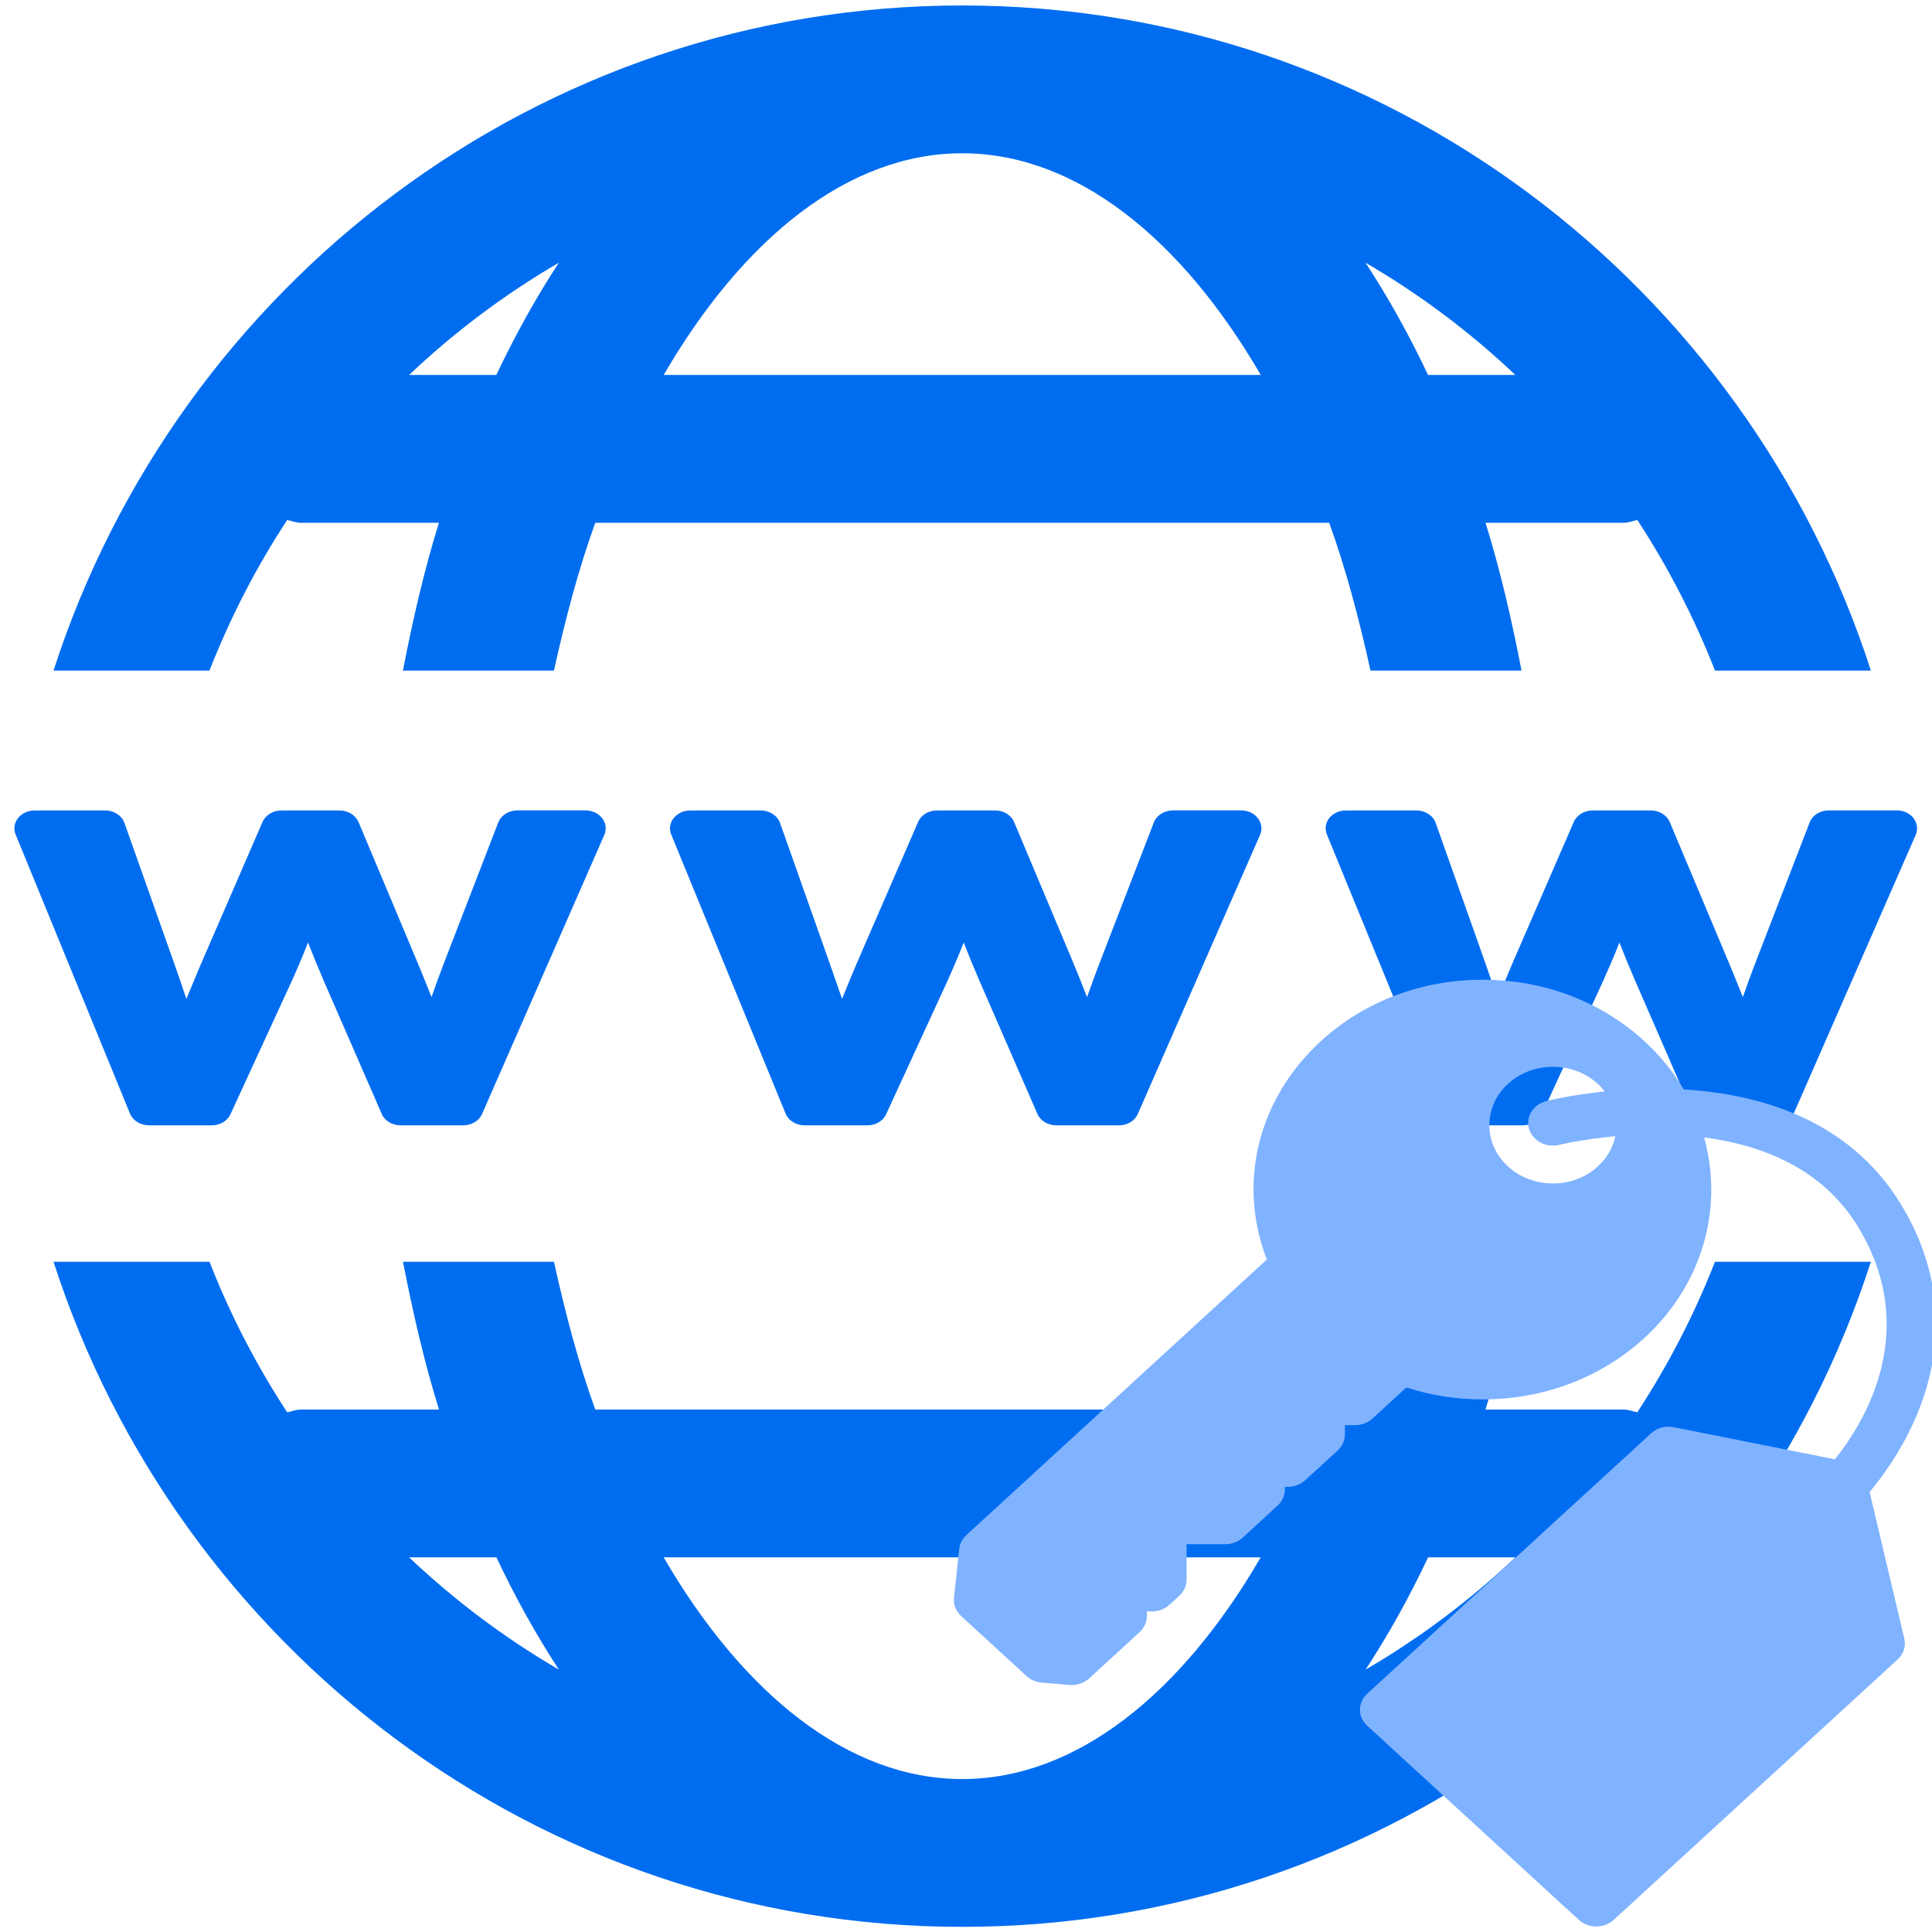 <?xml version="1.0" encoding="UTF-8" standalone="no"?>
<svg
   xmlns:dc="http://purl.org/dc/elements/1.1/"
   xmlns:cc="http://creativecommons.org/ns#"
   xmlns:rdf="http://www.w3.org/1999/02/22-rdf-syntax-ns#"
   xmlns:svg="http://www.w3.org/2000/svg"
   xmlns="http://www.w3.org/2000/svg"
   xmlns:sodipodi="http://sodipodi.sourceforge.net/DTD/sodipodi-0.dtd"
   xmlns:inkscape="http://www.inkscape.org/namespaces/inkscape"
   viewBox="0 0 48 48"
   id="svg2"
   version="1.1"
   inkscape:version="0.91 r13725"
   sodipodi:docname="ssh-add.svg">
  <sodipodi:namedview
     pagecolor="#ffffff"
     bordercolor="#666666"
     borderopacity="1"
     objecttolerance="10"
     gridtolerance="10"
     guidetolerance="10"
     inkscape:pageopacity="0"
     inkscape:pageshadow="2"
     inkscape:window-width="1280"
     inkscape:window-height="694"
     id="namedview24"
     showgrid="false"
     inkscape:zoom="4.9166667"
     inkscape:cx="-9.1525424"
     inkscape:cy="24"
     inkscape:window-x="0"
     inkscape:window-y="0"
     inkscape:window-maximized="1"
     inkscape:current-layer="svg2" />
  <defs
     id="defs4">
    <linearGradient
       gradientTransform="matrix(2.657 0 0 2.661-1577.48-2270.95)"
       id="0"
       y1="863.74"
       x2="0"
       y2="841.19"
       gradientUnits="userSpaceOnUse">
      <stop
         stop-color="#187ced"
         id="stop7" />
      <stop
         offset="1"
         stop-color="#42d6fc"
         id="stop9" />
    </linearGradient>
    <linearGradient
       id="1"
       y1="29.505"
       x2="0"
       y2="2.32"
       gradientUnits="userSpaceOnUse"
       gradientTransform="matrix(1.799 0 0 1.795 33.493-30.597)">
      <stop
         stop-color="#0164c2"
         id="stop12" />
      <stop
         offset="1"
         stop-color="#00a9f3"
         id="stop14" />
    </linearGradient>
  </defs>
  <g
     id="g3"
     transform="matrix(1.826,0,0,1.836,0.256,0.136)">
    <path
       d="M 8.083,11.222 6.419,15 c -0.041,0.094 -0.144,0.154 -0.257,0.154 l -0.852,0 C 5.197,15.154 5.094,15.093 5.054,15 L 4.264,13.197 C 4.187,13.019 4.117,12.849 4.051,12.68 3.978,12.866 3.903,13.039 3.828,13.205 l -0.833,1.8 C 2.953,15.096 2.851,15.154 2.74,15.154 l -0.852,0 c -0.117,0 -0.219,-0.063 -0.259,-0.158 L 0.072,11.217 C 0.042,11.143 0.054,11.061 0.106,10.996 0.158,10.931 0.241,10.893 0.331,10.893 l 0.959,0 c 0.121,0 0.227,0.069 0.263,0.169 l 0.684,1.92 c 0.057,0.162 0.11,0.315 0.159,0.461 0.06,-0.146 0.125,-0.3 0.194,-0.463 l 0.842,-1.932 c 0.041,-0.093 0.143,-0.155 0.256,-0.155 l 0.792,0 c 0.115,0 0.217,0.063 0.258,0.157 l 0.798,1.89 c 0.072,0.17 0.136,0.329 0.195,0.479 0.049,-0.142 0.106,-0.296 0.171,-0.465 l 0.737,-1.898 c 0.038,-0.098 0.143,-0.164 0.26,-0.164 l 0.926,0 c 0.091,0 0.175,0.039 0.227,0.104 0.053,0.068 0.063,0.151 0.031,0.226 z m 8.922,0 L 15.341,15 c -0.041,0.094 -0.144,0.154 -0.256,0.154 l -0.854,0 c -0.113,0 -0.215,-0.061 -0.256,-0.154 l -0.789,-1.803 c -0.078,-0.178 -0.148,-0.348 -0.214,-0.517 -0.073,0.186 -0.148,0.359 -0.223,0.525 l -0.833,1.8 c -0.042,0.091 -0.143,0.149 -0.255,0.149 l -0.853,0 c -0.116,0 -0.219,-0.063 -0.259,-0.158 L 8.992,11.217 C 8.962,11.143 8.974,11.061 9.026,10.996 9.078,10.932 9.162,10.893 9.251,10.893 l 0.959,0 c 0.121,0 0.227,0.069 0.263,0.169 l 0.683,1.92 c 0.057,0.162 0.11,0.315 0.161,0.461 0.059,-0.146 0.123,-0.3 0.192,-0.463 l 0.843,-1.932 c 0.04,-0.093 0.142,-0.155 0.256,-0.155 l 0.792,0 c 0.115,0 0.218,0.063 0.258,0.157 l 0.799,1.89 c 0.071,0.17 0.135,0.329 0.193,0.479 0.051,-0.142 0.106,-0.296 0.172,-0.465 l 0.737,-1.898 c 0.038,-0.098 0.144,-0.164 0.261,-0.164 l 0.926,0 c 0.092,0 0.177,0.039 0.227,0.104 0.053,0.068 0.065,0.151 0.032,0.226 z m 8.921,0 L 24.263,15 c -0.042,0.094 -0.144,0.154 -0.257,0.154 l -0.853,0 C 23.04,15.154 22.937,15.093 22.897,15 L 22.108,13.197 C 22.03,13.019 21.96,12.849 21.894,12.68 c -0.073,0.186 -0.149,0.359 -0.224,0.525 l -0.833,1.8 c -0.042,0.091 -0.144,0.149 -0.255,0.149 l -0.852,0 c -0.117,0 -0.22,-0.063 -0.26,-0.158 l -1.557,-3.779 c -0.029,-0.074 -0.019,-0.156 0.033,-0.221 0.052,-0.065 0.136,-0.103 0.226,-0.103 l 0.96,0 c 0.121,0 0.227,0.069 0.262,0.169 l 0.684,1.92 c 0.057,0.162 0.11,0.315 0.16,0.461 0.059,-0.146 0.123,-0.3 0.192,-0.463 l 0.843,-1.932 c 0.041,-0.093 0.143,-0.155 0.257,-0.155 l 0.791,0 c 0.115,0 0.218,0.063 0.258,0.157 l 0.798,1.89 c 0.072,0.17 0.137,0.329 0.196,0.479 0.049,-0.142 0.106,-0.296 0.171,-0.465 l 0.738,-1.898 c 0.037,-0.098 0.142,-0.164 0.26,-0.164 l 0.926,0 c 0.092,0 0.176,0.039 0.227,0.104 0.051,0.068 0.063,0.151 0.031,0.226 z"
       id="path5"
       inkscape:connector-curvature="0"
       style="fill:#006df0" />
    <g
       id="g7">
      <path
         d="M 2.71,9 C 2.993,8.282 3.347,7.599 3.767,6.963 3.829,6.975 3.887,7 3.952,7 l 1.88,0 C 5.633,7.634 5.477,8.309 5.342,9 L 7.397,9 C 7.552,8.301 7.732,7.624 7.959,7 l 9.986,0 c 0.227,0.624 0.407,1.301 0.562,2 l 2.055,0 C 20.427,8.309 20.271,7.634 20.072,7 l 1.88,0 c 0.065,0 0.123,-0.025 0.186,-0.037 0.418,0.636 0.773,1.319 1.056,2.037 l 2.121,0 C 23.624,3.784 18.724,0 12.952,0 7.18,0 2.28,3.784 0.588,9 L 2.71,9 Z M 20.478,5 19.29,5 C 19.032,4.457 18.748,3.95 18.439,3.481 19.179,3.909 19.861,4.419 20.478,5 Z M 12.952,2 c 1.551,0 2.983,1.154 4.062,3 L 8.89,5 C 9.969,3.154 11.401,2 12.952,2 Z M 7.463,3.481 C 7.155,3.95 6.871,4.457 6.613,5 L 5.426,5 C 6.043,4.419 6.725,3.909 7.463,3.481 Z"
         id="path9"
         inkscape:connector-curvature="0"
         style="fill:#006df0" />
      <path
         d="m 23.194,17 c -0.283,0.719 -0.638,1.4 -1.057,2.037 C 22.075,19.025 22.017,19 21.952,19 l -1.881,0 c 0.199,-0.634 0.355,-1.309 0.49,-2 l -2.055,0 c -0.154,0.699 -0.335,1.377 -0.562,2 L 7.959,19 C 7.732,18.377 7.552,17.699 7.397,17 l -2.054,0 c 0.135,0.691 0.291,1.366 0.49,2 L 3.952,19 C 3.887,19 3.829,19.025 3.767,19.037 3.348,18.4 2.993,17.719 2.71,17 l -2.122,0 c 1.692,5.216 6.592,9 12.364,9 5.772,0 10.672,-3.784 12.363,-9 l -2.121,0 z m -17.768,4 1.188,0 c 0.258,0.543 0.542,1.051 0.85,1.519 C 6.725,22.091 6.043,21.581 5.426,21 Z m 7.526,3 C 11.401,24 9.969,22.846 8.89,21 l 8.123,0 c -1.078,1.846 -2.51,3 -4.061,3 z M 18.44,22.519 C 18.749,22.051 19.033,21.543 19.291,21 l 1.188,0 c -0.618,0.581 -1.3,1.091 -2.039,1.519 z"
         id="path11"
         inkscape:connector-curvature="0"
         style="fill:#006df0" />
    </g>
  </g>
  <path
     d="m 47.226,29.916 c -1.284,-2.101 -3.504,-2.736 -5.395,-2.848 -0.255,-0.431 -0.579,-0.836 -0.976,-1.2 -1.074,-0.985 -2.501,-1.527 -4.02,-1.527 -1.519,0 -2.946,0.542 -4.02,1.527 -1.569,1.439 -2.074,3.531 -1.341,5.424 l -7.466,6.848 c -0.1,0.092 -0.163,0.213 -0.177,0.343 l -0.13,1.213 c -0.018,0.168 0.047,0.334 0.177,0.453 l 1.627,1.493 c 0.101,0.093 0.235,0.15 0.378,0.162 l 0.687,0.058 c 0.019,0.002 0.038,0.002 0.056,0.002 0.162,0 0.318,-0.059 0.434,-0.165 l 1.253,-1.149 c 0.115,-0.106 0.18,-0.249 0.18,-0.398 l 0,-0.116 0.126,0 c 0.163,0 0.319,-0.059 0.434,-0.165 l 0.247,-0.226 c 0.115,-0.106 0.18,-0.249 0.18,-0.398 l 0,-0.881 0.961,0 c 0.163,0 0.319,-0.059 0.434,-0.165 l 0.866,-0.795 c 0.115,-0.106 0.18,-0.249 0.18,-0.398 l 0,-0.069 0.075,0 c 0.163,0 0.319,-0.059 0.434,-0.165 l 0.803,-0.737 c 0.115,-0.106 0.18,-0.249 0.18,-0.398 l 0,-0.232 0.253,0 c 0.163,0 0.319,-0.059 0.434,-0.165 l 0.841,-0.771 c 0.607,0.197 1.243,0.297 1.895,0.297 1.518,0 2.945,-0.542 4.018,-1.526 1.47,-1.348 1.964,-3.257 1.484,-4.983 1.424,0.186 2.93,0.76 3.816,2.208 1.564,2.558 0.205,4.822 -0.567,5.789 l -4.002,-0.797 c -0.204,-0.041 -0.417,0.017 -0.564,0.152 l -7.053,6.469 c -0.115,0.106 -0.18,0.249 -0.18,0.398 0,0.149 0.065,0.293 0.18,0.398 l 5.257,4.822 c 0.12,0.11 0.277,0.165 0.434,0.165 0.157,0 0.314,-0.055 0.434,-0.165 l 7.053,-6.469 c 0.148,-0.135 0.21,-0.33 0.166,-0.518 l -0.862,-3.641 c 0.323,-0.388 0.769,-1.003 1.116,-1.784 0.809,-1.824 0.691,-3.682 -0.342,-5.371 z m -8.645,-0.514 c -0.422,0 -0.819,-0.151 -1.117,-0.424 -0.616,-0.565 -0.616,-1.484 0,-2.049 0.298,-0.274 0.695,-0.424 1.117,-0.424 0.422,0 0.819,0.151 1.117,0.424 0.064,0.058 0.12,0.122 0.171,0.188 -0.817,0.085 -1.376,0.22 -1.45,0.239 -0.327,0.082 -0.519,0.392 -0.43,0.692 0.09,0.3 0.427,0.476 0.754,0.394 0.017,-0.004 0.574,-0.139 1.389,-0.212 -0.059,0.282 -0.208,0.541 -0.434,0.749 -0.298,0.274 -0.695,0.424 -1.117,0.424 z"
     id="path3"
     inkscape:connector-curvature="0"
     style="fill:#80b3ff" />
</svg>
